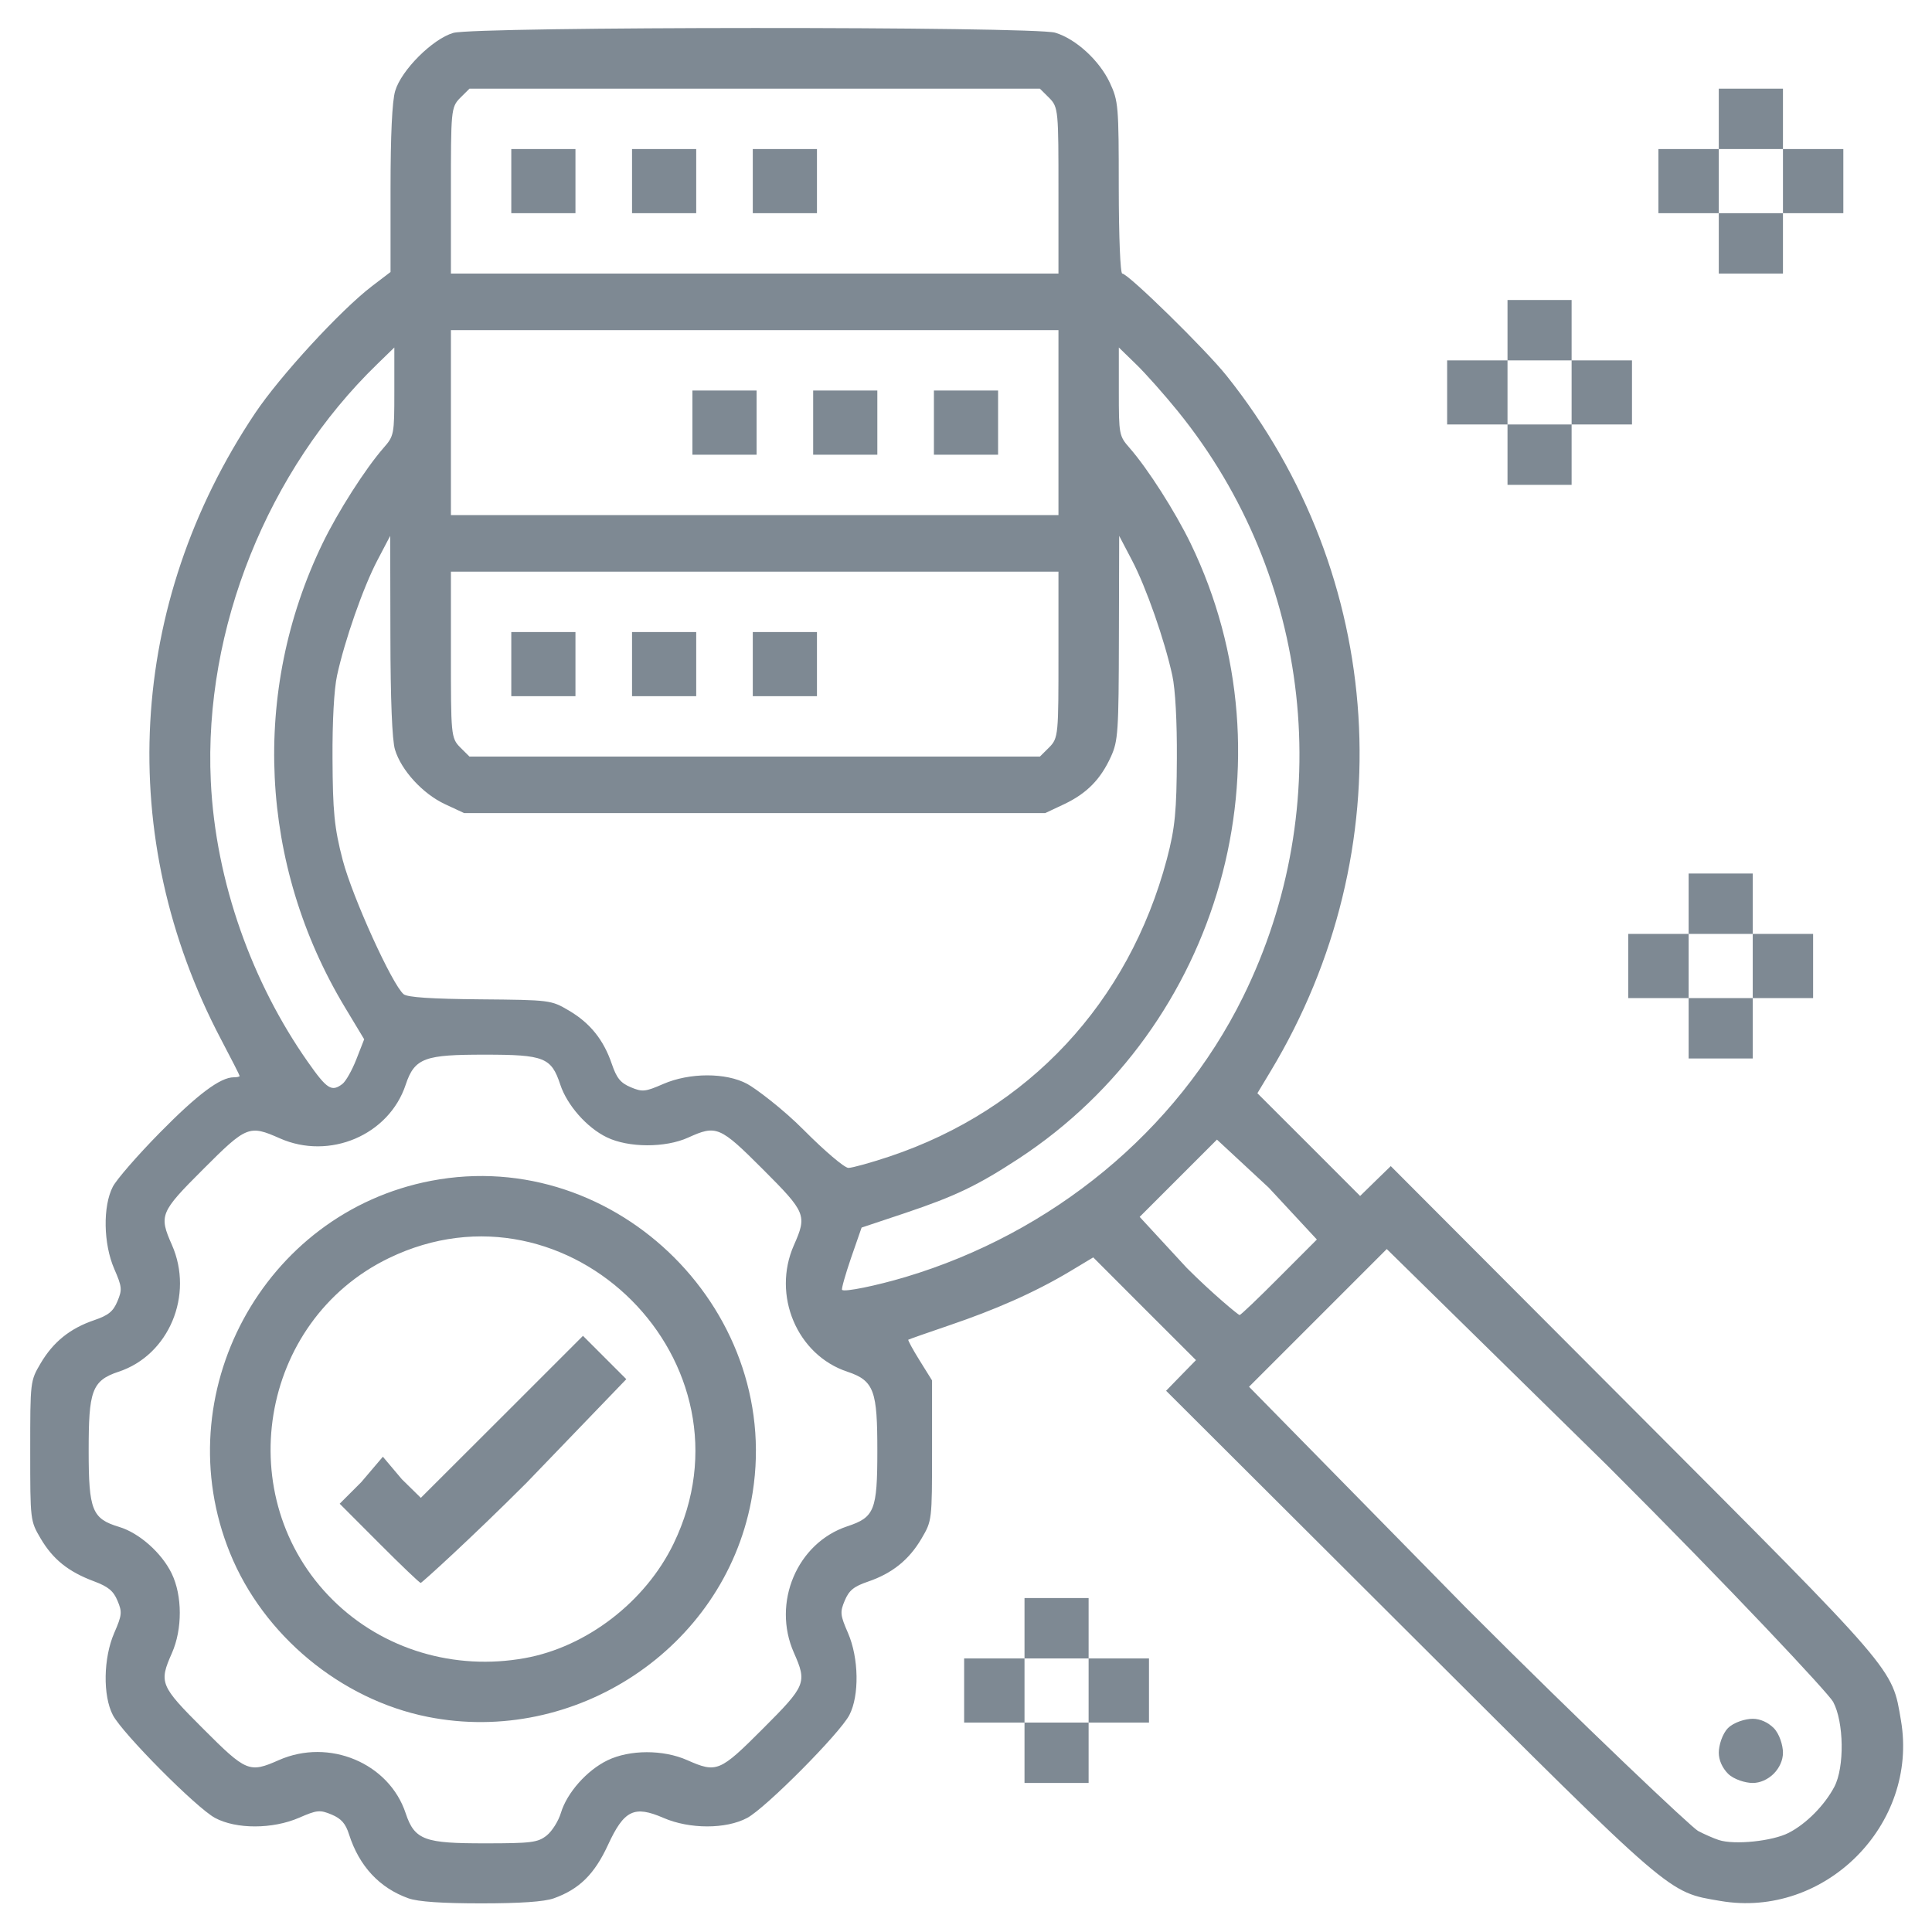 ﻿<?xml version="1.0" encoding="utf-8"?>
<svg version="1.1" xmlns:xlink="http://www.w3.org/1999/xlink" width="28px" height="28px" xmlns="http://www.w3.org/2000/svg">
  <g transform="matrix(1 0 0 1 -20 -219 )">
    <path d="M 5.92 27.512  C 5.5 27.362  5.206 27.046  5.059 26.587  C 5.009 26.428  4.946 26.357  4.806 26.298  C 4.635 26.227  4.595 26.231  4.333 26.345  C 3.951 26.51  3.426 26.512  3.117 26.347  C 2.85 26.205  1.771 25.119  1.635 24.855  C 1.489 24.573  1.498 24.029  1.655 23.667  C 1.768 23.407  1.773 23.364  1.703 23.199  C 1.644 23.057  1.568 22.994  1.361 22.917  C 0.991 22.779  0.767 22.599  0.589 22.297  C 0.438 22.04  0.438 22.035  0.438 21.027  C 0.438 20.02  0.438 20.014  0.589 19.758  C 0.771 19.449  1.015 19.252  1.365 19.133  C 1.571 19.063  1.641 19.006  1.702 18.859  C 1.773 18.69  1.769 18.65  1.655 18.388  C 1.498 18.026  1.489 17.481  1.635 17.199  C 1.689 17.094  1.996 16.741  2.316 16.416  C 2.863 15.86  3.193 15.613  3.388 15.613  C 3.435 15.613  3.473 15.605  3.473 15.594  C 3.473 15.583  3.351 15.343  3.202 15.061  C 1.663 12.136  1.845 8.757  3.696 5.99  C 4.057 5.45  4.937 4.494  5.391 4.147  C 5.391 4.147  5.66 3.942  5.66 3.942  C 5.66 3.942  5.66 2.743  5.66 2.743  C 5.66 1.961  5.683 1.466  5.727 1.319  C 5.815 1.018  6.268 0.565  6.569 0.477  C 6.883 0.384  14.984 0.381  15.293 0.474  C 15.593 0.564  15.934 0.877  16.085 1.2  C 16.208 1.465  16.214 1.53  16.214 2.721  C 16.215 3.437  16.236 3.965  16.265 3.965  C 16.35 3.965  17.473 5.065  17.778 5.447  C 20.092 8.346  20.342 12.325  18.416 15.523  C 18.416 15.523  18.223 15.844  18.223 15.844  C 18.223 15.844  18.968 16.588  18.968 16.588  C 18.968 16.588  19.712 17.333  19.712 17.333  C 19.712 17.333  19.934 17.116  19.934 17.116  C 19.934 17.116  20.156 16.9  20.156 16.9  C 20.156 16.9  23.674 20.427  23.674 20.427  C 27.51 24.272  27.419 24.166  27.55 24.933  C 27.809 26.445  26.445 27.809  24.933 27.55  C 24.166 27.419  24.272 27.51  20.427 23.674  C 20.427 23.674  16.9 20.156  16.9 20.156  C 16.9 20.156  17.116 19.934  17.116 19.934  C 17.116 19.934  17.333 19.712  17.333 19.712  C 17.333 19.712  16.588 18.968  16.588 18.968  C 16.588 18.968  15.844 18.223  15.844 18.223  C 15.844 18.223  15.523 18.416  15.523 18.416  C 14.978 18.744  14.393 18.991  13.774 19.202  C 13.447 19.313  13.173 19.41  13.164 19.416  C 13.155 19.422  13.229 19.558  13.328 19.717  C 13.328 19.717  13.508 20.006  13.508 20.006  C 13.508 20.006  13.508 21.023  13.508 21.023  C 13.508 22.035  13.507 22.04  13.356 22.297  C 13.175 22.606  12.931 22.802  12.58 22.922  C 12.374 22.992  12.305 23.049  12.243 23.196  C 12.172 23.365  12.176 23.405  12.29 23.667  C 12.447 24.029  12.456 24.573  12.31 24.855  C 12.174 25.119  11.096 26.205  10.828 26.347  C 10.521 26.511  9.994 26.51  9.617 26.347  C 9.191 26.162  9.045 26.232  8.811 26.739  C 8.615 27.163  8.395 27.38  8.026 27.512  C 7.888 27.561  7.542 27.585  6.973 27.585  C 6.403 27.585  6.058 27.561  5.92 27.512  Z M 7.921 26.603  C 8 26.541  8.093 26.393  8.129 26.274  C 8.216 25.983  8.505 25.657  8.804 25.512  C 9.126 25.356  9.611 25.355  9.959 25.509  C 10.387 25.698  10.43 25.681  11.055 25.055  C 11.682 24.428  11.698 24.388  11.506 23.953  C 11.185 23.228  11.552 22.361  12.281 22.12  C 12.674 21.99  12.715 21.888  12.715 21.027  C 12.715 20.167  12.674 20.01  12.281 19.88  C 11.552 19.639  11.185 18.772  11.506 18.046  C 11.698 17.612  11.682 17.572  11.055 16.945  C 10.432 16.322  10.383 16.301  9.973 16.487  C 9.643 16.637  9.108 16.635  8.795 16.483  C 8.506 16.344  8.219 16.018  8.12 15.719  C 7.99 15.326  7.888 15.285  7.027 15.285  C 6.167 15.285  6.01 15.326  5.88 15.719  C 5.639 16.45  4.776 16.818  4.054 16.497  C 3.611 16.301  3.573 16.316  2.945 16.945  C 2.319 17.57  2.302 17.613  2.491 18.041  C 2.813 18.769  2.448 19.64  1.719 19.88  C 1.326 20.01  1.285 20.167  1.285 21.027  C 1.285 21.888  1.335 22.011  1.726 22.129  C 2.017 22.216  2.343 22.505  2.488 22.804  C 2.644 23.126  2.645 23.611  2.491 23.959  C 2.302 24.387  2.319 24.43  2.945 25.055  C 3.57 25.681  3.613 25.698  4.041 25.509  C 4.769 25.187  5.64 25.552  5.88 26.281  C 6.01 26.674  6.167 26.715  7.027 26.715  C 7.702 26.715  7.793 26.703  7.921 26.603  Z M 10.886 21.758  C 10.477 23.897  8.332 25.307  6.199 24.882  C 4.94 24.631  3.817 23.701  3.333 22.507  C 2.401 20.211  3.808 17.58  6.249 17.113  C 8.95 16.596  11.403 19.054  10.886 21.758  Z M 4.823 23.188  C 5.552 23.91  6.591 24.214  7.605 24.031  C 8.502 23.87  9.355 23.213  9.762 22.372  C 11.03 19.754  8.251 16.968  5.635 18.234  C 3.749 19.147  3.333 21.712  4.823 23.188  Z M 6.097 22.941  C 6.081 22.941  5.811 22.683  5.496 22.367  C 5.496 22.367  4.923 21.793  4.923 21.793  C 4.923 21.793  5.236 21.48  5.236 21.48  C 5.236 21.48  5.549 21.112  5.549 21.112  C 5.549 21.112  5.824 21.438  5.824 21.438  C 5.824 21.438  6.099 21.708  6.099 21.708  C 6.099 21.708  7.302 20.507  7.302 20.507  C 7.302 20.507  8.449 19.36  8.449 19.36  C 8.449 19.36  8.763 19.674  8.763 19.674  C 8.763 19.674  9.077 19.988  9.077 19.988  C 9.077 19.988  7.629 21.492  7.629 21.492  C 6.832 22.289  6.113 22.941  6.097 22.941  Z M 25.923 26.563  C 26.178 26.432  26.443 26.164  26.585 25.895  C 26.734 25.611  26.724 24.955  26.567 24.664  C 26.499 24.539  25.1 23.043  23.301 21.246  C 23.301 21.246  20.098 18.102  20.098 18.102  C 20.098 18.102  19.1 19.1  19.1 19.1  C 19.1 19.1  18.102 20.098  18.102 20.098  C 18.102 20.098  21.246 23.3  21.246 23.3  C 22.976 25.032  24.519 26.488  24.609 26.535  C 24.699 26.583  24.834 26.642  24.91 26.667  C 25.135 26.741  25.688 26.684  25.923 26.563  Z M 25.402 25.84  C 25.296 25.84  25.129 25.79  25.044 25.706  C 24.96 25.621  24.91 25.509  24.91 25.402  C 24.91 25.296  24.96 25.129  25.044 25.044  C 25.129 24.96  25.296 24.91  25.402 24.91  C 25.509 24.91  25.621 24.96  25.706 25.044  C 25.79 25.129  25.84 25.296  25.84 25.402  C 25.84 25.509  25.79 25.621  25.706 25.706  C 25.621 25.79  25.509 25.84  25.402 25.84  Z M 17.965 19.059  C 17.981 19.059  18.24 18.812  18.539 18.511  C 18.539 18.511  19.085 17.964  19.085 17.964  C 19.085 17.964  18.388 17.213  18.388 17.213  C 18.388 17.213  17.637 16.516  17.637 16.516  C 17.637 16.516  17.077 17.076  17.077 17.076  C 17.077 17.076  16.517 17.636  16.517 17.636  C 16.517 17.636  17.199 18.375  17.199 18.375  C 17.574 18.751  17.949 19.059  17.965 19.059  Z M 12.204 18.694  C 12.238 18.728  12.7 18.634  13.125 18.507  C 15.242 17.873  17.05 16.402  18.013 14.452  C 19.381 11.682  19.017 8.363  17.071 5.961  C 16.876 5.72  16.604 5.414  16.466 5.28  C 16.466 5.28  16.215 5.036  16.215 5.036  C 16.215 5.036  16.215 5.674  16.215 5.674  C 16.215 6.299  16.218 6.317  16.371 6.492  C 16.637 6.796  17.032 7.416  17.255 7.875  C 18.783 11.032  17.688 14.873  14.766 16.79  C 14.165 17.183  13.848 17.335  13.116 17.581  C 13.116 17.581  12.487 17.791  12.487 17.791  C 12.487 17.791  12.334 18.231  12.334 18.231  C 12.251 18.474  12.192 18.682  12.204 18.694  Z M 12.296 16.926  C 12.352 16.926  12.621 16.851  12.894 16.76  C 14.91 16.084  16.358 14.531  16.911 12.451  C 17.032 11.994  17.052 11.748  17.056 10.992  C 17.059 10.458  17.034 9.99  16.99 9.789  C 16.879 9.279  16.611 8.512  16.406 8.121  C 16.406 8.121  16.22 7.766  16.22 7.766  C 16.22 7.766  16.216 9.242  16.216 9.242  C 16.213 10.606  16.204 10.738  16.101 10.965  C 15.951 11.295  15.751 11.499  15.422 11.655  C 15.422 11.655  15.148 11.784  15.148 11.784  C 15.148 11.784  10.91 11.784  10.91 11.784  C 10.91 11.784  6.727 11.784  6.727 11.784  C 6.727 11.784  6.45 11.655  6.45 11.655  C 6.127 11.505  5.814 11.163  5.724 10.863  C 5.683 10.727  5.659 10.138  5.658 9.208  C 5.658 9.208  5.655 7.766  5.655 7.766  C 5.655 7.766  5.469 8.121  5.469 8.121  C 5.264 8.512  4.996 9.279  4.885 9.789  C 4.841 9.99  4.816 10.458  4.819 10.992  C 4.823 11.753  4.843 11.993  4.968 12.469  C 5.11 13.007  5.685 14.272  5.85 14.409  C 5.905 14.454  6.252 14.477  6.957 14.483  C 7.974 14.492  7.987 14.494  8.242 14.644  C 8.551 14.825  8.748 15.069  8.867 15.42  C 8.937 15.626  8.994 15.695  9.141 15.757  C 9.31 15.828  9.35 15.824  9.612 15.71  C 9.994 15.544  10.52 15.543  10.828 15.708  C 10.948 15.772  11.347 16.072  11.647 16.375  C 11.952 16.682  12.239 16.926  12.296 16.926  Z M 4.46 15.388  C 4.739 15.786  4.806 15.829  4.963 15.709  C 5.012 15.671  5.103 15.51  5.165 15.351  C 5.165 15.351  5.278 15.062  5.278 15.062  C 5.278 15.062  4.998 14.597  4.998 14.597  C 3.756 12.533  3.637 10.02  4.675 7.875  C 4.897 7.416  5.293 6.796  5.558 6.492  C 5.711 6.317  5.715 6.299  5.715 5.674  C 5.715 5.674  5.715 5.036  5.715 5.036  C 5.715 5.036  5.464 5.28  5.464 5.28  C 3.885 6.812  2.951 9.105  3.055 11.32  C 3.124 12.793  3.664 14.255  4.46 15.388  Z M 15.071 10.965  C 15.071 10.965  15.206 10.831  15.206 10.831  C 15.34 10.696  15.34 10.642  15.34 9.463  C 15.34 9.463  15.34 8.285  15.34 8.285  C 15.34 8.285  10.965 8.285  10.965 8.285  C 10.965 8.285  6.535 8.285  6.535 8.285  C 6.535 8.285  6.535 9.463  6.535 9.463  C 6.535 10.642  6.535 10.696  6.669 10.831  C 6.669 10.831  6.804 10.965  6.804 10.965  C 6.804 10.965  10.965 10.965  10.965 10.965  C 10.965 10.965  15.071 10.965  15.071 10.965  Z M 7.41 10.09  C 7.41 10.09  7.41 9.598  7.41 9.598  C 7.41 9.598  7.41 9.16  7.41 9.16  C 7.41 9.16  7.848 9.16  7.848 9.16  C 7.848 9.16  8.34 9.16  8.34 9.16  C 8.34 9.16  8.34 9.598  8.34 9.598  C 8.34 9.598  8.34 10.09  8.34 10.09  C 8.34 10.09  7.848 10.09  7.848 10.09  C 7.848 10.09  7.41 10.09  7.41 10.09  Z M 9.16 10.09  C 9.16 10.09  9.16 9.598  9.16 9.598  C 9.16 9.598  9.16 9.16  9.16 9.16  C 9.16 9.16  9.598 9.16  9.598 9.16  C 9.598 9.16  10.09 9.16  10.09 9.16  C 10.09 9.16  10.09 9.598  10.09 9.598  C 10.09 9.598  10.09 10.09  10.09 10.09  C 10.09 10.09  9.598 10.09  9.598 10.09  C 9.598 10.09  9.16 10.09  9.16 10.09  Z M 10.91 10.09  C 10.91 10.09  10.91 9.598  10.91 9.598  C 10.91 9.598  10.91 9.16  10.91 9.16  C 10.91 9.16  11.402 9.16  11.402 9.16  C 11.402 9.16  11.84 9.16  11.84 9.16  C 11.84 9.16  11.84 9.598  11.84 9.598  C 11.84 9.598  11.84 10.09  11.84 10.09  C 11.84 10.09  11.402 10.09  11.402 10.09  C 11.402 10.09  10.91 10.09  10.91 10.09  Z M 15.34 7.465  C 15.34 7.465  15.34 6.098  15.34 6.098  C 15.34 6.098  15.34 4.785  15.34 4.785  C 15.34 4.785  10.965 4.785  10.965 4.785  C 10.965 4.785  6.535 4.785  6.535 4.785  C 6.535 4.785  6.535 6.152  6.535 6.152  C 6.535 6.152  6.535 7.465  6.535 7.465  C 6.535 7.465  10.965 7.465  10.965 7.465  C 10.965 7.465  15.34 7.465  15.34 7.465  Z M 10.035 6.59  C 10.035 6.59  10.035 6.152  10.035 6.152  C 10.035 6.152  10.035 5.66  10.035 5.66  C 10.035 5.66  10.473 5.66  10.473 5.66  C 10.473 5.66  10.965 5.66  10.965 5.66  C 10.965 5.66  10.965 6.152  10.965 6.152  C 10.965 6.152  10.965 6.59  10.965 6.59  C 10.965 6.59  10.473 6.59  10.473 6.59  C 10.473 6.59  10.035 6.59  10.035 6.59  Z M 11.785 6.59  C 11.785 6.59  11.785 6.152  11.785 6.152  C 11.785 6.152  11.785 5.66  11.785 5.66  C 11.785 5.66  12.277 5.66  12.277 5.66  C 12.277 5.66  12.715 5.66  12.715 5.66  C 12.715 5.66  12.715 6.152  12.715 6.152  C 12.715 6.152  12.715 6.59  12.715 6.59  C 12.715 6.59  12.277 6.59  12.277 6.59  C 12.277 6.59  11.785 6.59  11.785 6.59  Z M 13.535 6.59  C 13.535 6.59  13.535 6.152  13.535 6.152  C 13.535 6.152  13.535 5.66  13.535 5.66  C 13.535 5.66  14.027 5.66  14.027 5.66  C 14.027 5.66  14.465 5.66  14.465 5.66  C 14.465 5.66  14.465 6.152  14.465 6.152  C 14.465 6.152  14.465 6.59  14.465 6.59  C 14.465 6.59  13.973 6.59  13.973 6.59  C 13.973 6.59  13.535 6.59  13.535 6.59  Z M 15.34 3.965  C 15.34 3.965  15.34 2.787  15.34 2.787  C 15.34 1.608  15.34 1.554  15.206 1.419  C 15.206 1.419  15.071 1.285  15.071 1.285  C 15.071 1.285  10.965 1.285  10.965 1.285  C 10.965 1.285  6.804 1.285  6.804 1.285  C 6.804 1.285  6.669 1.419  6.669 1.419  C 6.535 1.554  6.535 1.608  6.535 2.787  C 6.535 2.787  6.535 3.965  6.535 3.965  C 6.535 3.965  10.965 3.965  10.965 3.965  C 10.965 3.965  15.34 3.965  15.34 3.965  Z M 7.41 3.09  C 7.41 3.09  7.41 2.598  7.41 2.598  C 7.41 2.598  7.41 2.16  7.41 2.16  C 7.41 2.16  7.848 2.16  7.848 2.16  C 7.848 2.16  8.34 2.16  8.34 2.16  C 8.34 2.16  8.34 2.598  8.34 2.598  C 8.34 2.598  8.34 3.09  8.34 3.09  C 8.34 3.09  7.848 3.09  7.848 3.09  C 7.848 3.09  7.41 3.09  7.41 3.09  Z M 9.16 3.09  C 9.16 3.09  9.16 2.598  9.16 2.598  C 9.16 2.598  9.16 2.16  9.16 2.16  C 9.16 2.16  9.598 2.16  9.598 2.16  C 9.598 2.16  10.09 2.16  10.09 2.16  C 10.09 2.16  10.09 2.598  10.09 2.598  C 10.09 2.598  10.09 3.09  10.09 3.09  C 10.09 3.09  9.598 3.09  9.598 3.09  C 9.598 3.09  9.16 3.09  9.16 3.09  Z M 10.91 3.09  C 10.91 3.09  10.91 2.598  10.91 2.598  C 10.91 2.598  10.91 2.16  10.91 2.16  C 10.91 2.16  11.402 2.16  11.402 2.16  C 11.402 2.16  11.84 2.16  11.84 2.16  C 11.84 2.16  11.84 2.598  11.84 2.598  C 11.84 2.598  11.84 3.09  11.84 3.09  C 11.84 3.09  11.402 3.09  11.402 3.09  C 11.402 3.09  10.91 3.09  10.91 3.09  Z M 14.848 25.84  C 14.848 25.84  14.848 25.402  14.848 25.402  C 14.848 25.402  14.848 24.965  14.848 24.965  C 14.848 24.965  14.41 24.965  14.41 24.965  C 14.41 24.965  13.973 24.965  13.973 24.965  C 13.973 24.965  13.973 24.527  13.973 24.527  C 13.973 24.527  13.973 24.035  13.973 24.035  C 13.973 24.035  14.41 24.035  14.41 24.035  C 14.41 24.035  14.848 24.035  14.848 24.035  C 14.848 24.035  14.848 23.598  14.848 23.598  C 14.848 23.598  14.848 23.16  14.848 23.16  C 14.848 23.16  15.34 23.16  15.34 23.16  C 15.34 23.16  15.777 23.16  15.777 23.16  C 15.777 23.16  15.777 23.598  15.777 23.598  C 15.777 23.598  15.777 24.035  15.777 24.035  C 15.777 24.035  16.215 24.035  16.215 24.035  C 16.215 24.035  16.652 24.035  16.652 24.035  C 16.652 24.035  16.652 24.527  16.652 24.527  C 16.652 24.527  16.652 24.965  16.652 24.965  C 16.652 24.965  16.215 24.965  16.215 24.965  C 16.215 24.965  15.777 24.965  15.777 24.965  C 15.777 24.965  15.777 25.402  15.777 25.402  C 15.777 25.402  15.777 25.84  15.777 25.84  C 15.777 25.84  15.34 25.84  15.34 25.84  C 15.34 25.84  14.848 25.84  14.848 25.84  Z M 15.777 24.965  C 15.777 24.965  15.777 24.527  15.777 24.527  C 15.777 24.527  15.777 24.035  15.777 24.035  C 15.777 24.035  15.34 24.035  15.34 24.035  C 15.34 24.035  14.848 24.035  14.848 24.035  C 14.848 24.035  14.848 24.527  14.848 24.527  C 14.848 24.527  14.848 24.965  14.848 24.965  C 14.848 24.965  15.34 24.965  15.34 24.965  C 15.34 24.965  15.777 24.965  15.777 24.965  Z M 24.473 15.34  C 24.473 15.34  24.473 14.902  24.473 14.902  C 24.473 14.902  24.473 14.465  24.473 14.465  C 24.473 14.465  24.035 14.465  24.035 14.465  C 24.035 14.465  23.598 14.465  23.598 14.465  C 23.598 14.465  23.598 13.973  23.598 13.973  C 23.598 13.973  23.598 13.535  23.598 13.535  C 23.598 13.535  24.035 13.535  24.035 13.535  C 24.035 13.535  24.473 13.535  24.473 13.535  C 24.473 13.535  24.473 13.098  24.473 13.098  C 24.473 13.098  24.473 12.66  24.473 12.66  C 24.473 12.66  24.965 12.66  24.965 12.66  C 24.965 12.66  25.402 12.66  25.402 12.66  C 25.402 12.66  25.402 13.098  25.402 13.098  C 25.402 13.098  25.402 13.535  25.402 13.535  C 25.402 13.535  25.84 13.535  25.84 13.535  C 25.84 13.535  26.277 13.535  26.277 13.535  C 26.277 13.535  26.277 14.027  26.277 14.027  C 26.277 14.027  26.277 14.465  26.277 14.465  C 26.277 14.465  25.84 14.465  25.84 14.465  C 25.84 14.465  25.402 14.465  25.402 14.465  C 25.402 14.465  25.402 14.902  25.402 14.902  C 25.402 14.902  25.402 15.34  25.402 15.34  C 25.402 15.34  24.965 15.34  24.965 15.34  C 24.965 15.34  24.473 15.34  24.473 15.34  Z M 25.402 14.465  C 25.402 14.465  25.402 14.027  25.402 14.027  C 25.402 14.027  25.402 13.535  25.402 13.535  C 25.402 13.535  24.91 13.535  24.91 13.535  C 24.91 13.535  24.473 13.535  24.473 13.535  C 24.473 13.535  24.473 14.027  24.473 14.027  C 24.473 14.027  24.473 14.465  24.473 14.465  C 24.473 14.465  24.91 14.465  24.91 14.465  C 24.91 14.465  25.402 14.465  25.402 14.465  Z M 21.848 7.027  C 21.848 7.027  21.848 6.59  21.848 6.59  C 21.848 6.59  21.848 6.152  21.848 6.152  C 21.848 6.152  21.41 6.152  21.41 6.152  C 21.41 6.152  20.973 6.152  20.973 6.152  C 20.973 6.152  20.973 5.66  20.973 5.66  C 20.973 5.66  20.973 5.223  20.973 5.223  C 20.973 5.223  21.41 5.223  21.41 5.223  C 21.41 5.223  21.848 5.223  21.848 5.223  C 21.848 5.223  21.848 4.785  21.848 4.785  C 21.848 4.785  21.848 4.348  21.848 4.348  C 21.848 4.348  22.34 4.348  22.34 4.348  C 22.34 4.348  22.777 4.348  22.777 4.348  C 22.777 4.348  22.777 4.785  22.777 4.785  C 22.777 4.785  22.777 5.223  22.777 5.223  C 22.777 5.223  23.215 5.223  23.215 5.223  C 23.215 5.223  23.652 5.223  23.652 5.223  C 23.652 5.223  23.652 5.66  23.652 5.66  C 23.652 5.66  23.652 6.152  23.652 6.152  C 23.652 6.152  23.215 6.152  23.215 6.152  C 23.215 6.152  22.777 6.152  22.777 6.152  C 22.777 6.152  22.777 6.59  22.777 6.59  C 22.777 6.59  22.777 7.027  22.777 7.027  C 22.777 7.027  22.34 7.027  22.34 7.027  C 22.34 7.027  21.848 7.027  21.848 7.027  Z M 22.777 6.152  C 22.777 6.152  22.777 5.66  22.777 5.66  C 22.777 5.66  22.777 5.223  22.777 5.223  C 22.777 5.223  22.285 5.223  22.285 5.223  C 22.285 5.223  21.848 5.223  21.848 5.223  C 21.848 5.223  21.848 5.66  21.848 5.66  C 21.848 5.66  21.848 6.152  21.848 6.152  C 21.848 6.152  22.285 6.152  22.285 6.152  C 22.285 6.152  22.777 6.152  22.777 6.152  Z M 24.91 3.965  C 24.91 3.965  24.91 3.527  24.91 3.527  C 24.91 3.527  24.91 3.09  24.91 3.09  C 24.91 3.09  24.473 3.09  24.473 3.09  C 24.473 3.09  24.035 3.09  24.035 3.09  C 24.035 3.09  24.035 2.598  24.035 2.598  C 24.035 2.598  24.035 2.16  24.035 2.16  C 24.035 2.16  24.473 2.16  24.473 2.16  C 24.473 2.16  24.91 2.16  24.91 2.16  C 24.91 2.16  24.91 1.723  24.91 1.723  C 24.91 1.723  24.91 1.285  24.91 1.285  C 24.91 1.285  25.402 1.285  25.402 1.285  C 25.402 1.285  25.84 1.285  25.84 1.285  C 25.84 1.285  25.84 1.723  25.84 1.723  C 25.84 1.723  25.84 2.16  25.84 2.16  C 25.84 2.16  26.277 2.16  26.277 2.16  C 26.277 2.16  26.715 2.16  26.715 2.16  C 26.715 2.16  26.715 2.598  26.715 2.598  C 26.715 2.598  26.715 3.09  26.715 3.09  C 26.715 3.09  26.277 3.09  26.277 3.09  C 26.277 3.09  25.84 3.09  25.84 3.09  C 25.84 3.09  25.84 3.527  25.84 3.527  C 25.84 3.527  25.84 3.965  25.84 3.965  C 25.84 3.965  25.402 3.965  25.402 3.965  C 25.402 3.965  24.91 3.965  24.91 3.965  Z M 25.84 3.09  C 25.84 3.09  25.84 2.598  25.84 2.598  C 25.84 2.598  25.84 2.16  25.84 2.16  C 25.84 2.16  25.402 2.16  25.402 2.16  C 25.402 2.16  24.91 2.16  24.91 2.16  C 24.91 2.16  24.91 2.598  24.91 2.598  C 24.91 2.598  24.91 3.09  24.91 3.09  C 24.91 3.09  25.402 3.09  25.402 3.09  C 25.402 3.09  25.84 3.09  25.84 3.09  Z " fill-rule="nonzero" fill="#7e8993" stroke="none" transform="matrix(1 0 0 1 20 219 )" />
  </g>
</svg>